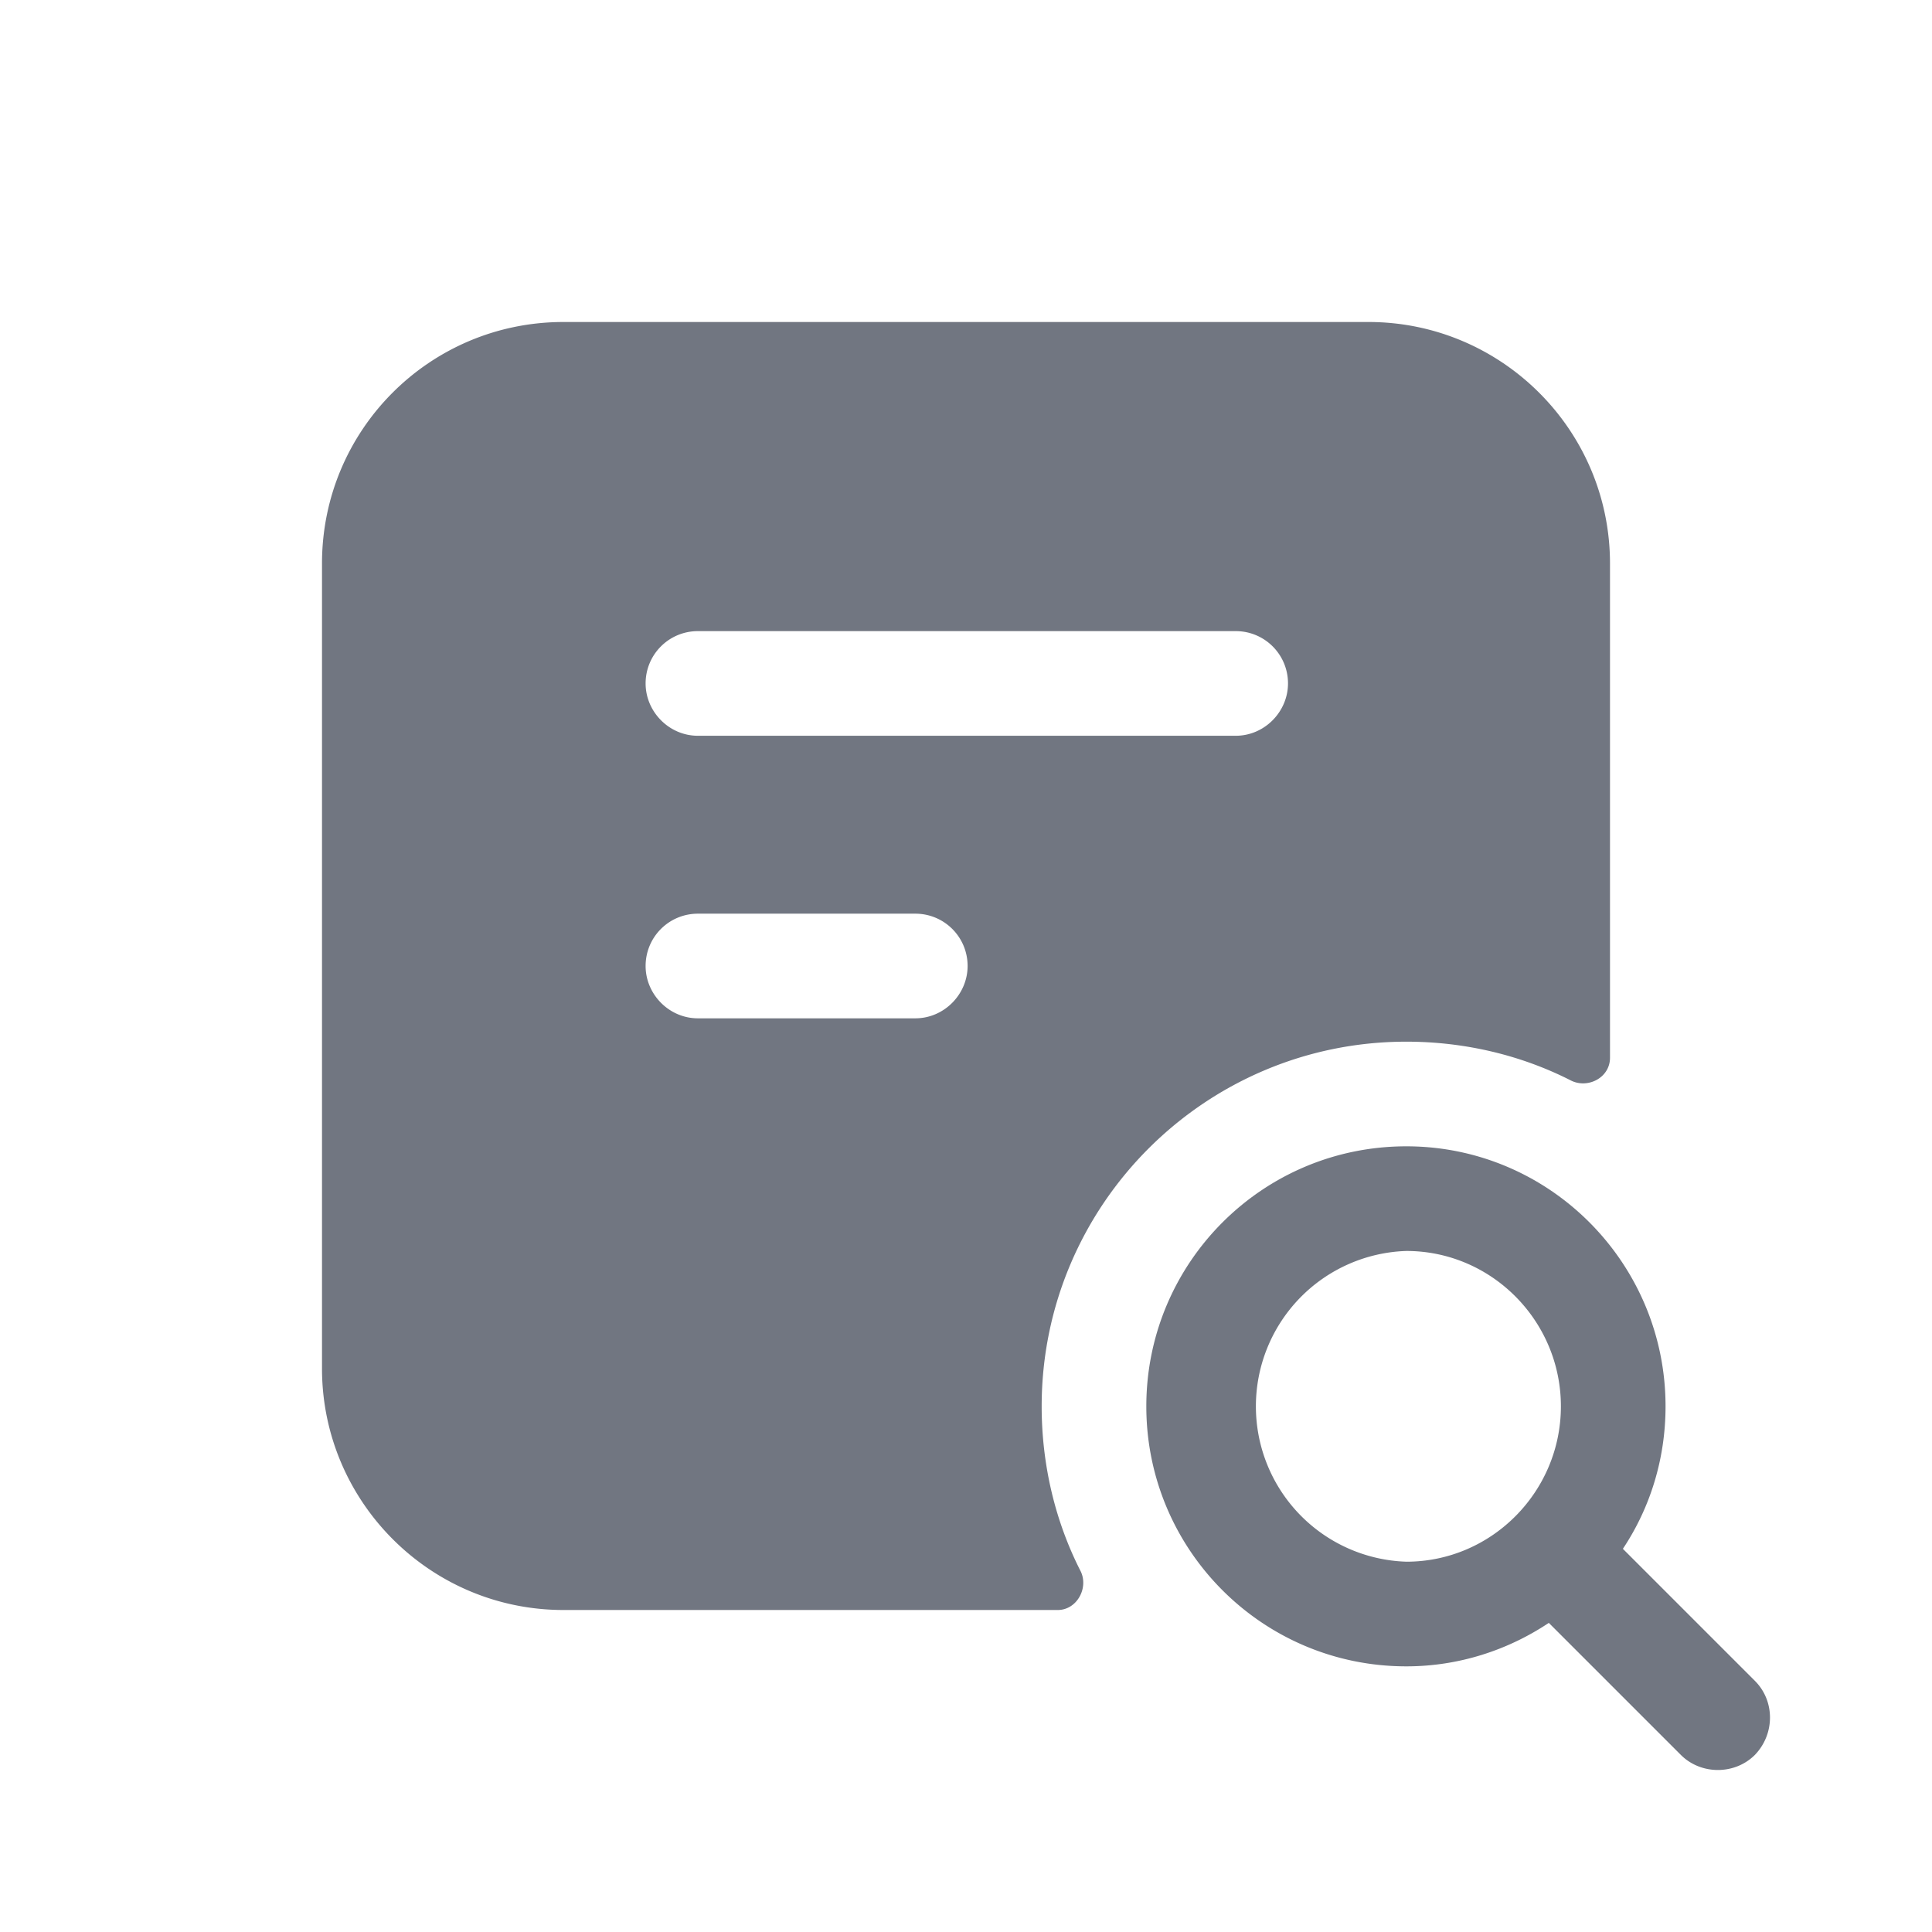 <svg xmlns="http://www.w3.org/2000/svg" fill="none" viewBox="0 0 24 24" focusable="false"><defs><clipPath id="Tester_Solid_svg__a"><path fill="#fff" fill-opacity="0" d="M0 0h24v24H0z"/></clipPath></defs><g clip-path="url(#Tester_Solid_svg__a)"><path fill="#717681" fill-rule="evenodd" d="M19.51 13.42c.21.11.49-.03.49-.28V7c0-1.66-1.35-3-3-3H7C5.34 4 4 5.34 4 7v10c0 1.65 1.34 3 3 3h6.14c.24 0 .39-.28.28-.49-.31-.61-.48-1.31-.48-2.04 0-2.5 2.03-4.53 4.53-4.53.73 0 1.43.17 2.04.48M16 8.49c0-.36-.29-.65-.65-.65H8.67c-.36 0-.65.29-.65.65 0 .35.29.65.65.65h6.68c.36 0 .65-.3.65-.65M12.02 12c0-.36-.29-.65-.65-.65h-2.7c-.36 0-.65.29-.65.65 0 .35.29.65.65.65h2.7c.36 0 .65-.3.65-.65m9.78 8.88-1.64-1.64c.34-.51.53-1.12.53-1.77 0-1.78-1.44-3.23-3.22-3.23-1.79 0-3.23 1.45-3.23 3.23s1.44 3.23 3.23 3.23c.65 0 1.26-.2 1.77-.54l1.64 1.64c.25.25.67.25.92 0 .25-.26.25-.67 0-.92m-4.33-1.48a1.931 1.931 0 0 1 0-3.86c1.06 0 1.92.87 1.92 1.93s-.86 1.93-1.92 1.93"/></g></svg>